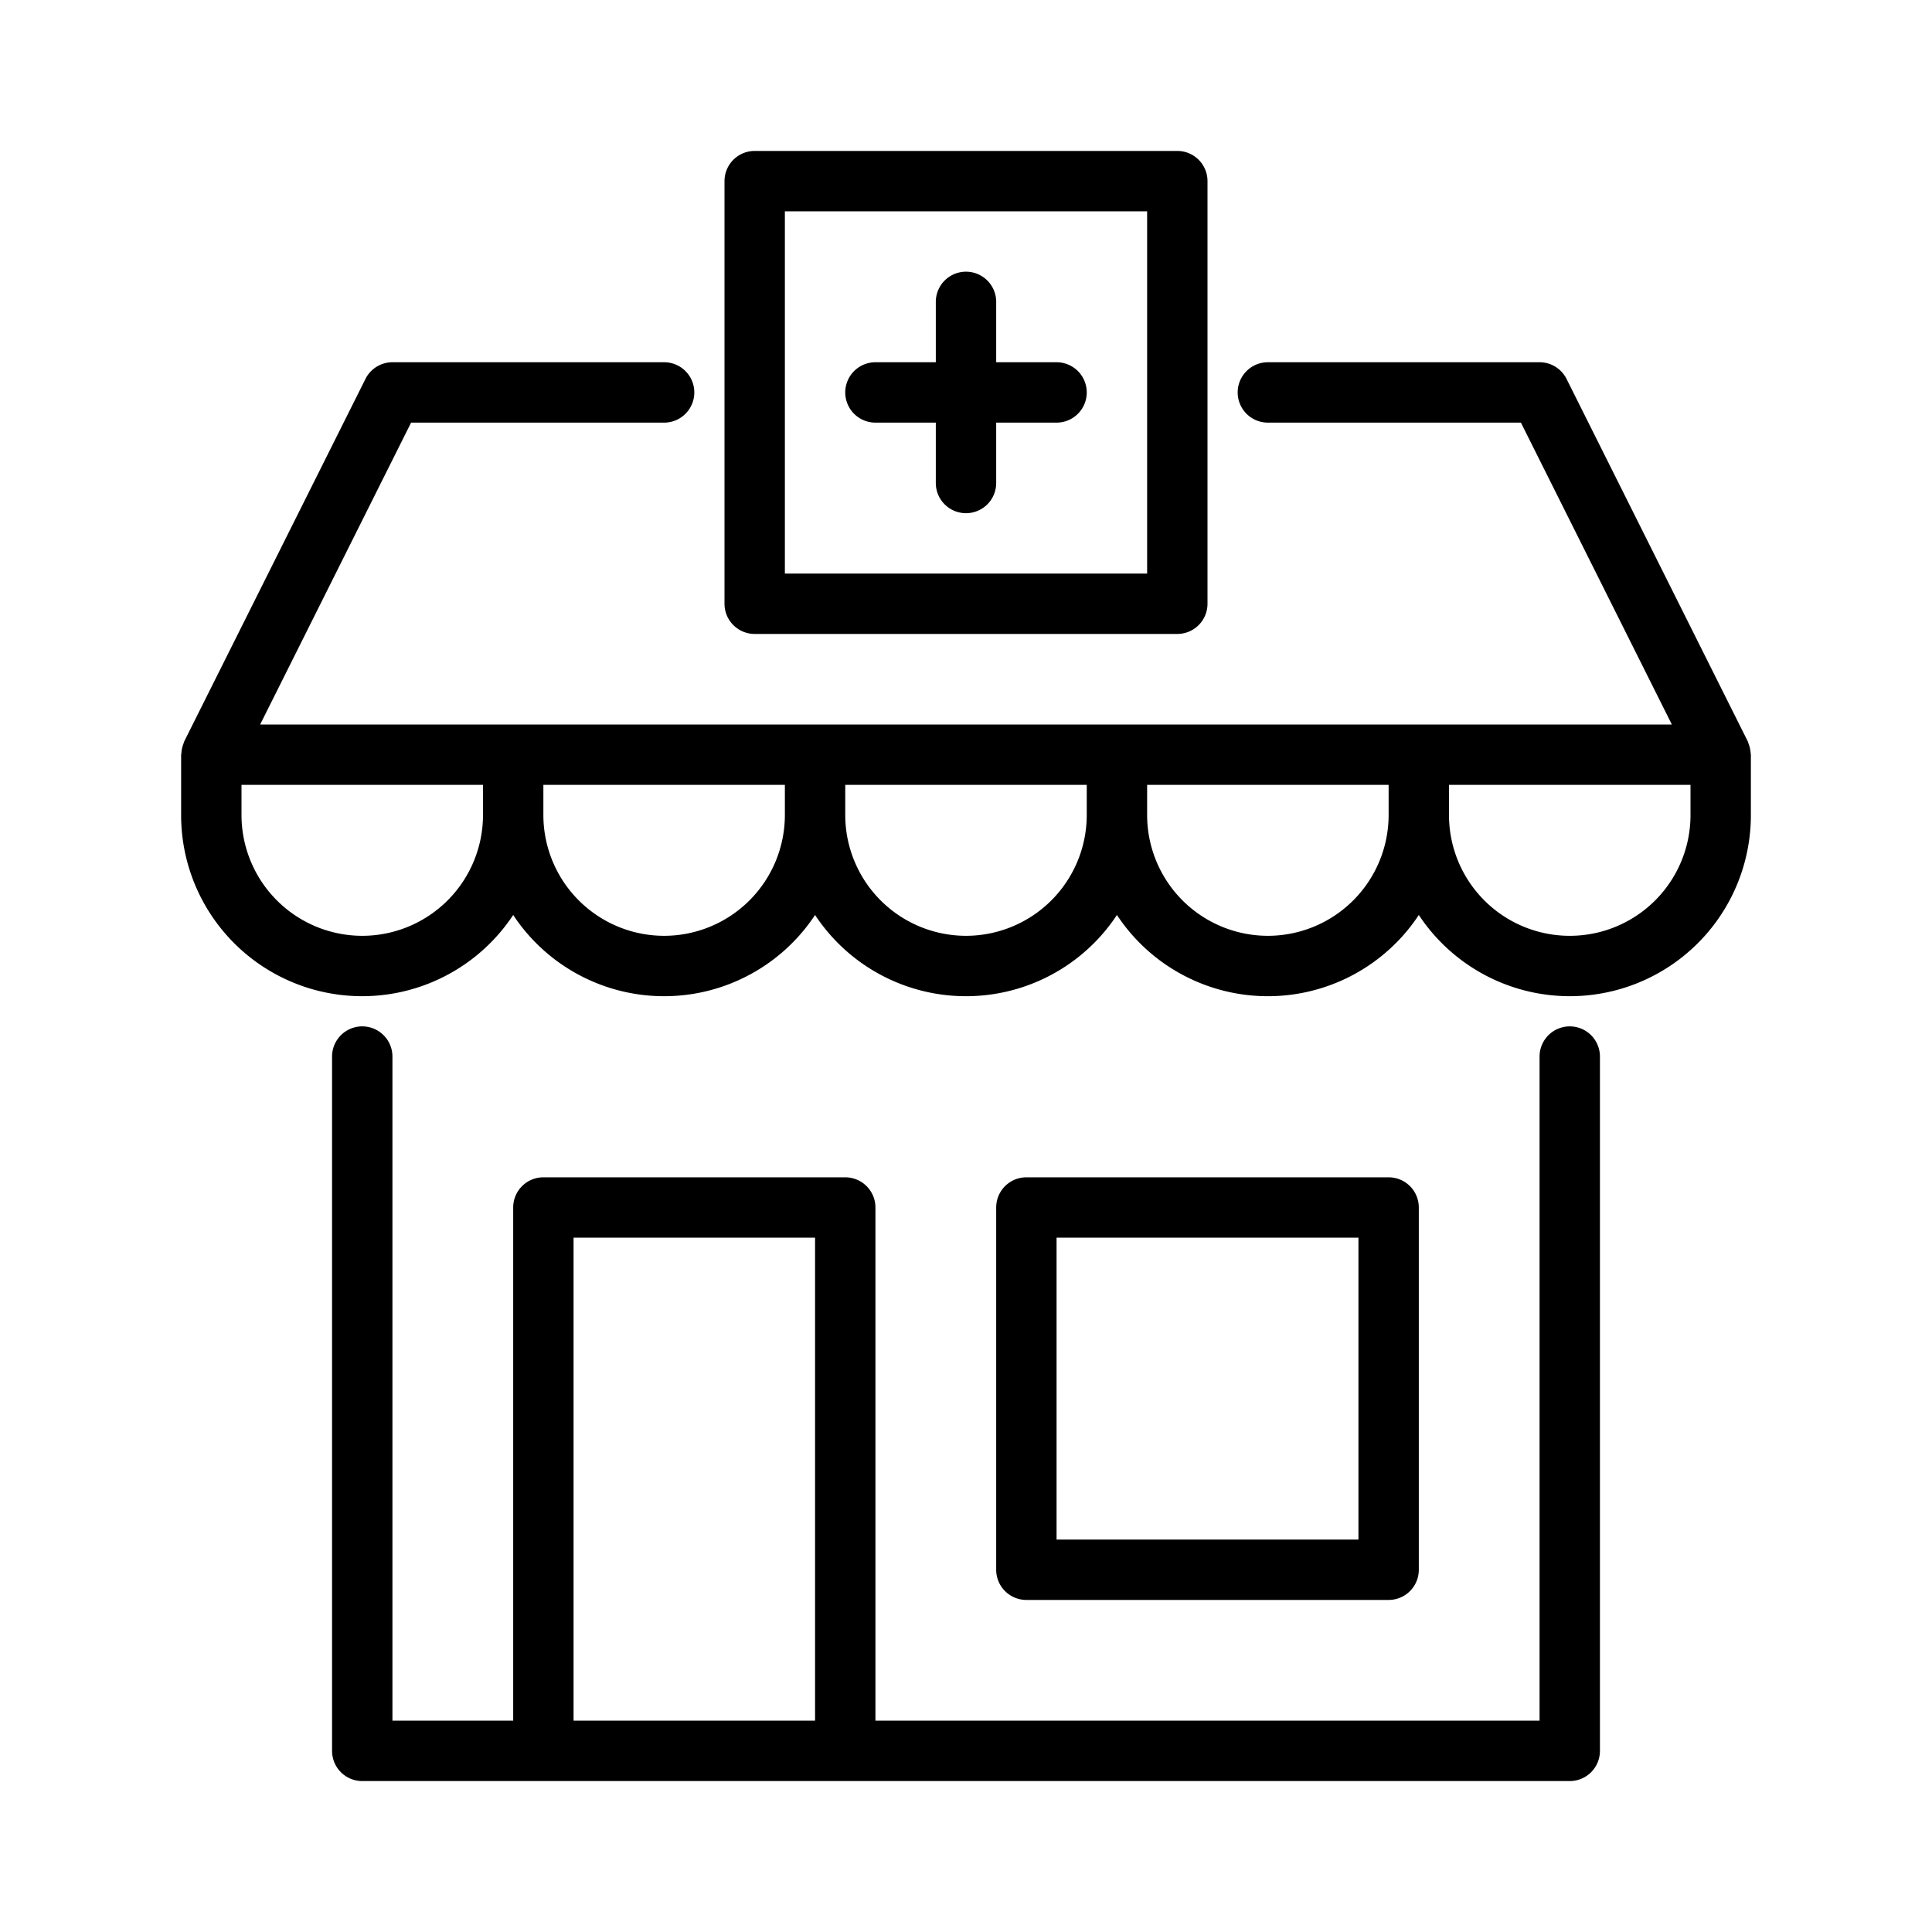 <svg height='100px' width='100px'  fill="#000000" xmlns="http://www.w3.org/2000/svg" data-name="Layer 1" viewBox="0 0 64 64" x="0px" y="0px"><title>pharmacy drugstore medical store</title><path d="M57.993,24.964a.99.99,0,0,0-.062-.307c-.008-.022-.013-.044-.023-.066-.005-.012-.007-.025-.013-.037l-6-12A1,1,0,0,0,51,12H42a1,1,0,0,0,0,2h8.382l5,10H8.618l5-10H22a1,1,0,0,0,0-2H13a1,1,0,0,0-.894.553l-6,12c-.006.012-.008.025-.013.038-.01.021-.015.044-.023.066a.987.987,0,0,0-.062.307C6.007,24.976,6,24.987,6,25v2a5.997,5.997,0,0,0,11,3.31,5.991,5.991,0,0,0,10,0,5.991,5.991,0,0,0,10,0,5.991,5.991,0,0,0,10,0A5.997,5.997,0,0,0,58,27V25C58,24.987,57.993,24.976,57.993,24.964ZM12,31a4.004,4.004,0,0,1-4-4V26h8v1A4.004,4.004,0,0,1,12,31Zm10,0a4.004,4.004,0,0,1-4-4V26h8v1A4.004,4.004,0,0,1,22,31Zm10,0a4.004,4.004,0,0,1-4-4V26h8v1A4.004,4.004,0,0,1,32,31Zm10,0a4.004,4.004,0,0,1-4-4V26h8v1A4.004,4.004,0,0,1,42,31Zm14-4a4,4,0,0,1-8,0V26h8Z"></path><path d="M25,21H39a1,1,0,0,0,1-1V6a1,1,0,0,0-1-1H25a1,1,0,0,0-1,1V20A1,1,0,0,0,25,21ZM26,7H38V19H26Z"></path><path d="M35,12H33V10a1,1,0,0,0-2,0v2H29a1,1,0,0,0,0,2h2v2a1,1,0,0,0,2,0V14h2a1,1,0,0,0,0-2Z"></path><path d="M52,34a1,1,0,0,0-1,1V57H29V40a1,1,0,0,0-1-1H18a1,1,0,0,0-1,1V57H13V35a1,1,0,0,0-2,0V58a1,1,0,0,0,1,1H52a1,1,0,0,0,1-1V35A1,1,0,0,0,52,34ZM19,57V41h8V57Z"></path><path d="M46,53a1,1,0,0,0,1-1V40a1,1,0,0,0-1-1H34a1,1,0,0,0-1,1V52a1,1,0,0,0,1,1ZM35,41H45V51H35Z"></path></svg>